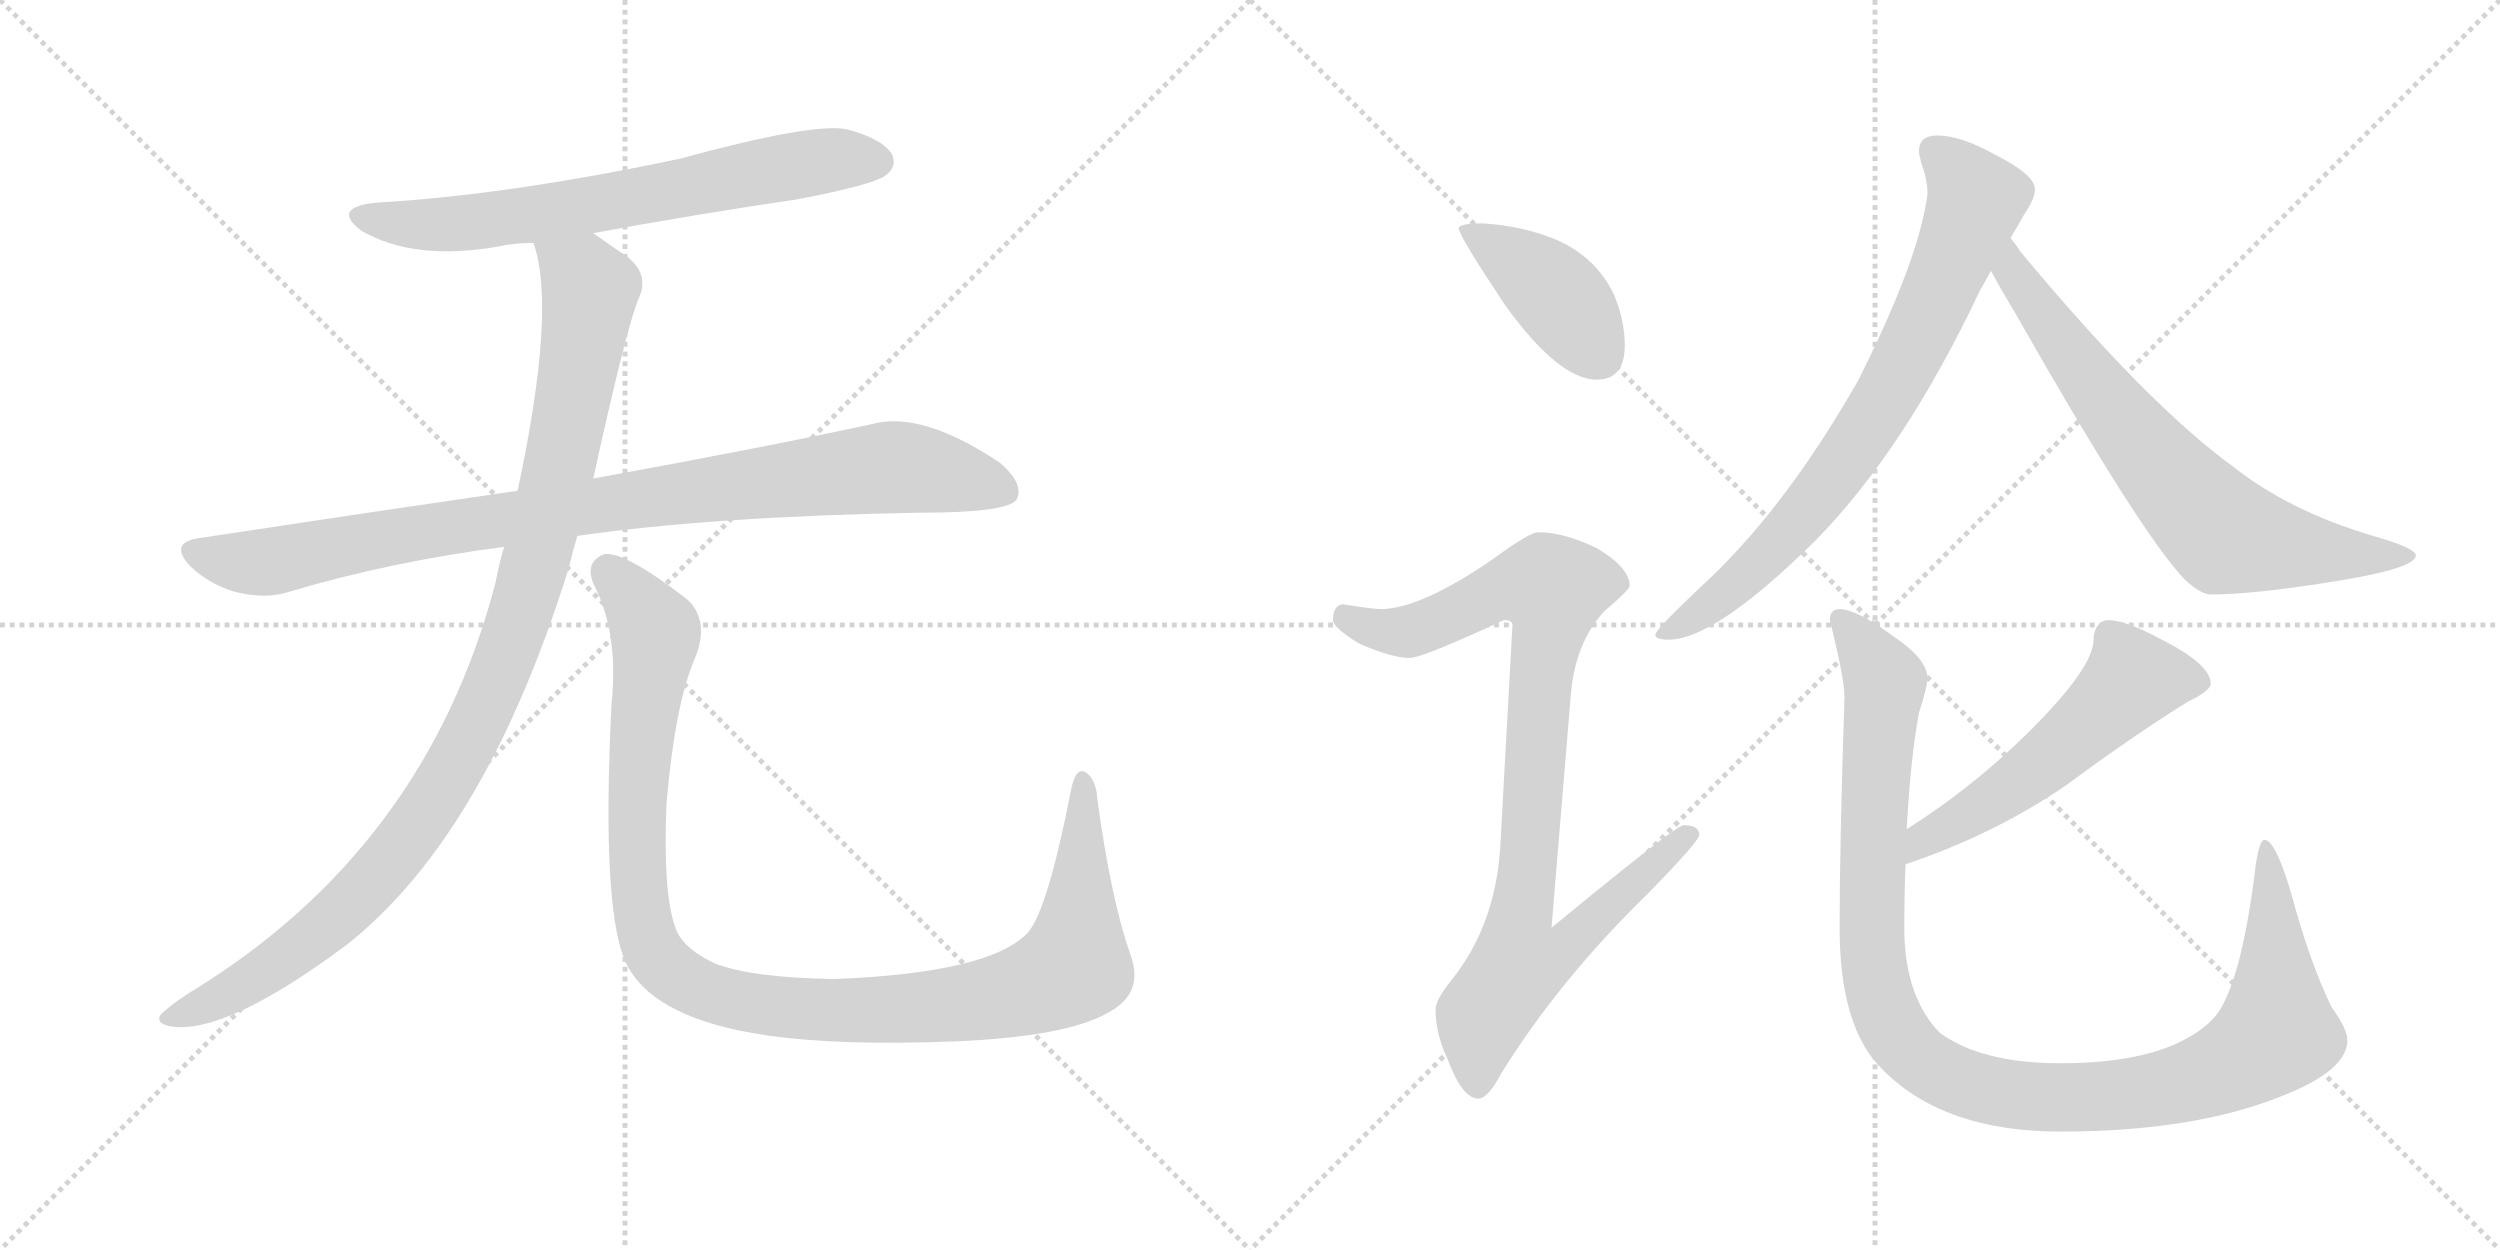 <svg version="1.1" viewBox="0 0 2048 1024" xmlns="http://www.w3.org/2000/svg">
  <g stroke="lightgray" stroke-dasharray="1,1" stroke-width="1" transform="scale(4, 4)">
    <line x1="0" y1="0" x2="256" y2="256"></line>
    <line x1="256" y1="0" x2="0" y2="256"></line>
    <line x1="128" y1="0" x2="128" y2="256"></line>
    <line x1="0" y1="128" x2="256" y2="128"></line>
    <line x1="256" y1="0" x2="512" y2="256"></line>
    <line x1="512" y1="0" x2="256" y2="256"></line>
    <line x1="384" y1="0" x2="384" y2="256"></line>
    <line x1="256" y1="128" x2="512" y2="128"></line>
  </g>
<g transform="scale(1, -1) translate(0, -850)">
   <style type="text/css">
    @keyframes keyframes0 {
      from {
       stroke: black;
       stroke-dashoffset: 680;
       stroke-width: 128;
       }
       69% {
       animation-timing-function: step-end;
       stroke: black;
       stroke-dashoffset: 0;
       stroke-width: 128;
       }
       to {
       stroke: black;
       stroke-width: 1024;
       }
       }
       #make-me-a-hanzi-animation-0 {
         animation: keyframes0 0.803s both;
         animation-delay: 0s;
         animation-timing-function: linear;
       }
    @keyframes keyframes1 {
      from {
       stroke: black;
       stroke-dashoffset: 930;
       stroke-width: 128;
       }
       75% {
       animation-timing-function: step-end;
       stroke: black;
       stroke-dashoffset: 0;
       stroke-width: 128;
       }
       to {
       stroke: black;
       stroke-width: 1024;
       }
       }
       #make-me-a-hanzi-animation-1 {
         animation: keyframes1 1.007s both;
         animation-delay: 0.803s;
         animation-timing-function: linear;
       }
    @keyframes keyframes2 {
      from {
       stroke: black;
       stroke-dashoffset: 1036;
       stroke-width: 128;
       }
       77% {
       animation-timing-function: step-end;
       stroke: black;
       stroke-dashoffset: 0;
       stroke-width: 128;
       }
       to {
       stroke: black;
       stroke-width: 1024;
       }
       }
       #make-me-a-hanzi-animation-2 {
         animation: keyframes2 1.093s both;
         animation-delay: 1.81s;
         animation-timing-function: linear;
       }
    @keyframes keyframes3 {
      from {
       stroke: black;
       stroke-dashoffset: 1097;
       stroke-width: 128;
       }
       78% {
       animation-timing-function: step-end;
       stroke: black;
       stroke-dashoffset: 0;
       stroke-width: 128;
       }
       to {
       stroke: black;
       stroke-width: 1024;
       }
       }
       #make-me-a-hanzi-animation-3 {
         animation: keyframes3 1.143s both;
         animation-delay: 2.903s;
         animation-timing-function: linear;
       }
    @keyframes keyframes4 {
      from {
       stroke: black;
       stroke-dashoffset: 410;
       stroke-width: 128;
       }
       57% {
       animation-timing-function: step-end;
       stroke: black;
       stroke-dashoffset: 0;
       stroke-width: 128;
       }
       to {
       stroke: black;
       stroke-width: 1024;
       }
       }
       #make-me-a-hanzi-animation-4 {
         animation: keyframes4 0.584s both;
         animation-delay: 4.046s;
         animation-timing-function: linear;
       }
    @keyframes keyframes5 {
      from {
       stroke: black;
       stroke-dashoffset: 919;
       stroke-width: 128;
       }
       75% {
       animation-timing-function: step-end;
       stroke: black;
       stroke-dashoffset: 0;
       stroke-width: 128;
       }
       to {
       stroke: black;
       stroke-width: 1024;
       }
       }
       #make-me-a-hanzi-animation-5 {
         animation: keyframes5 0.998s both;
         animation-delay: 4.63s;
         animation-timing-function: linear;
       }
    @keyframes keyframes6 {
      from {
       stroke: black;
       stroke-dashoffset: 758;
       stroke-width: 128;
       }
       71% {
       animation-timing-function: step-end;
       stroke: black;
       stroke-dashoffset: 0;
       stroke-width: 128;
       }
       to {
       stroke: black;
       stroke-width: 1024;
       }
       }
       #make-me-a-hanzi-animation-6 {
         animation: keyframes6 0.867s both;
         animation-delay: 5.628s;
         animation-timing-function: linear;
       }
    @keyframes keyframes7 {
      from {
       stroke: black;
       stroke-dashoffset: 704;
       stroke-width: 128;
       }
       70% {
       animation-timing-function: step-end;
       stroke: black;
       stroke-dashoffset: 0;
       stroke-width: 128;
       }
       to {
       stroke: black;
       stroke-width: 1024;
       }
       }
       #make-me-a-hanzi-animation-7 {
         animation: keyframes7 0.823s both;
         animation-delay: 6.494s;
         animation-timing-function: linear;
       }
    @keyframes keyframes8 {
      from {
       stroke: black;
       stroke-dashoffset: 544;
       stroke-width: 128;
       }
       64% {
       animation-timing-function: step-end;
       stroke: black;
       stroke-dashoffset: 0;
       stroke-width: 128;
       }
       to {
       stroke: black;
       stroke-width: 1024;
       }
       }
       #make-me-a-hanzi-animation-8 {
         animation: keyframes8 0.693s both;
         animation-delay: 7.317s;
         animation-timing-function: linear;
       }
    @keyframes keyframes9 {
      from {
       stroke: black;
       stroke-dashoffset: 1101;
       stroke-width: 128;
       }
       78% {
       animation-timing-function: step-end;
       stroke: black;
       stroke-dashoffset: 0;
       stroke-width: 128;
       }
       to {
       stroke: black;
       stroke-width: 1024;
       }
       }
       #make-me-a-hanzi-animation-9 {
         animation: keyframes9 1.146s both;
         animation-delay: 8.01s;
         animation-timing-function: linear;
       }
</style>
<path d="M 486 659 Q 567 674 655 687 Q 716 699 725 706 Q 735 713 731 723 Q 724 736 694 744 Q 667 750 557 720 Q 415 690 308 684 Q 271 680 296 661 Q 339 636 408 648 Q 421 651 437 651 L 486 659 Z" fill="lightgray"></path> 
<path d="M 473 411 Q 584 427 754 430 Q 826 430 833 441 Q 839 454 819 471 Q 756 513 716 503 Q 629 484 486 458 L 424 448 Q 300 430 162 409 Q 138 405 156 386 Q 172 371 193 365 Q 218 359 236 365 Q 320 390 413 402 L 473 411 Z" fill="lightgray"></path> 
<path d="M 413 402 Q 409 389 406 373 Q 349 154 154 36 Q 136 24 131 18 Q 128 11 141 9 Q 186 3 284 76 Q 398 166 466 385 Q 469 398 473 411 L 486 458 Q 513 581 523 605 Q 533 626 512 641 Q 497 651 486 659 C 461 676 430 680 437 651 Q 456 597 424 448 L 413 402 Z" fill="lightgray"></path> 
<path d="M 926 68 Q 910 114 899 195 Q 898 211 890 217 Q 881 223 877 201 Q 858 104 842 86 Q 811 53 684 48 Q 615 49 585 61 Q 558 74 553 91 Q 543 119 546 192 Q 553 273 569 310 Q 582 341 563 359 Q 511 399 495 396 Q 479 390 486 372 Q 507 332 501 274 Q 492 96 515 57 Q 539 15 627 2 Q 688 -7 785 -3 Q 873 1 907 20 Q 938 36 926 68 Z" fill="lightgray"></path> 
<path d="M 1215 667 Q 1195 667 1195 663 Q 1195 657 1233 600 Q 1277 539 1308 539 Q 1331 539 1331 567 Q 1331 588 1322 609 Q 1307 640 1274 654 Q 1247 665 1215 667 Z" fill="lightgray"></path> 
<path d="M 1260 414 Q 1253 414 1223 392 Q 1165 352 1132 351 Q 1125 351 1100 355 Q 1092 354 1092 342 Q 1092 336 1113 323 Q 1140 311 1155 311 Q 1165 311 1232 342 Q 1239 342 1239 338 L 1229 156 Q 1225 92 1189 47 Q 1176 31 1176 23 Q 1176 3 1186 -18 Q 1198 -50 1211 -50 Q 1219 -50 1230 -29 Q 1278 48 1350 118 Q 1392 161 1392 166 Q 1392 174 1379 174 Q 1373 174 1271 90 L 1287 283 Q 1291 324 1314 349 Q 1335 367 1335 370 Q 1335 385 1308 401 Q 1281 414 1260 414 Z" fill="lightgray"></path> 
<path d="M 1587 739 Q 1572 739 1572 726 Q 1572 724 1574 716 Q 1579 703 1579 691 Q 1572 637 1522 538 Q 1461 431 1393 369 Q 1356 334 1356 330 Q 1356 326 1367 326 Q 1405 326 1487 407 Q 1560 481 1622 612 Q 1626 619 1631 628 L 1647 655 Q 1653 665 1658 674 Q 1667 687 1667 695 Q 1667 707 1633 724 Q 1606 739 1587 739 Z" fill="lightgray"></path> 
<path d="M 1631 628 Q 1638 615 1650 595 Q 1754 412 1790 375 Q 1803 363 1811 363 Q 1845 363 1908 373 Q 1979 384 1979 395 Q 1979 401 1944 411 Q 1876 431 1829 468 Q 1759 519 1655 644 Q 1652 649 1647 655 C 1629 679 1616 654 1631 628 Z" fill="lightgray"></path> 
<path d="M 1727 342 Q 1722 342 1718 337 Q 1715 332 1715 326 Q 1715 307 1679 268 Q 1628 213 1564 172 L 1562 171 C 1536 155 1533 132 1561 142 Q 1633 166 1693 207 Q 1747 247 1792 275 Q 1811 284 1811 290 Q 1811 306 1769 327 Q 1741 342 1727 342 Z" fill="lightgray"></path> 
<path d="M 1562 171 Q 1565 228 1572 266 Q 1579 288 1579 294 Q 1579 310 1552 328 Q 1521 351 1507 351 Q 1499 351 1499 342 Q 1511 294 1511 279 Q 1507 159 1507 90 Q 1507 7 1543 -27 Q 1593 -77 1688 -77 Q 1797 -77 1869 -48 Q 1923 -27 1923 -2 Q 1923 7 1910 25 Q 1892 62 1877 118 Q 1864 162 1855 162 Q 1851 162 1848 142 Q 1838 59 1821 27 Q 1812 9 1785 -4 Q 1749 -21 1688 -21 Q 1623 -21 1589 4 Q 1560 34 1560 90 Q 1560 116 1561 142 L 1562 171 Z" fill="lightgray"></path> 
      <clipPath id="make-me-a-hanzi-clip-0">
      <path d="M 486 659 Q 567 674 655 687 Q 716 699 725 706 Q 735 713 731 723 Q 724 736 694 744 Q 667 750 557 720 Q 415 690 308 684 Q 271 680 296 661 Q 339 636 408 648 Q 421 651 437 651 L 486 659 Z" fill="lightgray"></path>
      </clipPath>
      <path clip-path="url(#make-me-a-hanzi-clip-0)" d="M 300 674 L 330 667 L 381 667 L 651 715 L 719 718 " fill="none" id="make-me-a-hanzi-animation-0" stroke-dasharray="552 1104" stroke-linecap="round"></path>

      <clipPath id="make-me-a-hanzi-clip-1">
      <path d="M 473 411 Q 584 427 754 430 Q 826 430 833 441 Q 839 454 819 471 Q 756 513 716 503 Q 629 484 486 458 L 424 448 Q 300 430 162 409 Q 138 405 156 386 Q 172 371 193 365 Q 218 359 236 365 Q 320 390 413 402 L 473 411 Z" fill="lightgray"></path>
      </clipPath>
      <path clip-path="url(#make-me-a-hanzi-clip-1)" d="M 160 397 L 216 389 L 345 415 L 718 466 L 780 461 L 825 447 " fill="none" id="make-me-a-hanzi-animation-1" stroke-dasharray="802 1604" stroke-linecap="round"></path>

      <clipPath id="make-me-a-hanzi-clip-2">
      <path d="M 413 402 Q 409 389 406 373 Q 349 154 154 36 Q 136 24 131 18 Q 128 11 141 9 Q 186 3 284 76 Q 398 166 466 385 Q 469 398 473 411 L 486 458 Q 513 581 523 605 Q 533 626 512 641 Q 497 651 486 659 C 461 676 430 680 437 651 Q 456 597 424 448 L 413 402 Z" fill="lightgray"></path>
      </clipPath>
      <path clip-path="url(#make-me-a-hanzi-clip-2)" d="M 444 648 L 478 623 L 483 613 L 480 585 L 445 412 L 415 313 L 388 251 L 334 163 L 262 86 L 174 29 L 139 17 " fill="none" id="make-me-a-hanzi-animation-2" stroke-dasharray="908 1816" stroke-linecap="round"></path>

      <clipPath id="make-me-a-hanzi-clip-3">
      <path d="M 926 68 Q 910 114 899 195 Q 898 211 890 217 Q 881 223 877 201 Q 858 104 842 86 Q 811 53 684 48 Q 615 49 585 61 Q 558 74 553 91 Q 543 119 546 192 Q 553 273 569 310 Q 582 341 563 359 Q 511 399 495 396 Q 479 390 486 372 Q 507 332 501 274 Q 492 96 515 57 Q 539 15 627 2 Q 688 -7 785 -3 Q 873 1 907 20 Q 938 36 926 68 Z" fill="lightgray"></path>
      </clipPath>
      <path clip-path="url(#make-me-a-hanzi-clip-3)" d="M 498 382 L 534 340 L 537 328 L 522 215 L 526 100 L 538 66 L 572 40 L 622 27 L 706 22 L 813 32 L 869 51 L 880 59 L 884 87 L 887 208 " fill="none" id="make-me-a-hanzi-animation-3" stroke-dasharray="969 1938" stroke-linecap="round"></path>

      <clipPath id="make-me-a-hanzi-clip-4">
      <path d="M 1215 667 Q 1195 667 1195 663 Q 1195 657 1233 600 Q 1277 539 1308 539 Q 1331 539 1331 567 Q 1331 588 1322 609 Q 1307 640 1274 654 Q 1247 665 1215 667 Z" fill="lightgray"></path>
      </clipPath>
      <path clip-path="url(#make-me-a-hanzi-clip-4)" d="M 1199 662 L 1276 608 L 1310 559 " fill="none" id="make-me-a-hanzi-animation-4" stroke-dasharray="282 564" stroke-linecap="round"></path>

      <clipPath id="make-me-a-hanzi-clip-5">
      <path d="M 1260 414 Q 1253 414 1223 392 Q 1165 352 1132 351 Q 1125 351 1100 355 Q 1092 354 1092 342 Q 1092 336 1113 323 Q 1140 311 1155 311 Q 1165 311 1232 342 Q 1239 342 1239 338 L 1229 156 Q 1225 92 1189 47 Q 1176 31 1176 23 Q 1176 3 1186 -18 Q 1198 -50 1211 -50 Q 1219 -50 1230 -29 Q 1278 48 1350 118 Q 1392 161 1392 166 Q 1392 174 1379 174 Q 1373 174 1271 90 L 1287 283 Q 1291 324 1314 349 Q 1335 367 1335 370 Q 1335 385 1308 401 Q 1281 414 1260 414 Z" fill="lightgray"></path>
      </clipPath>
      <path clip-path="url(#make-me-a-hanzi-clip-5)" d="M 1103 344 L 1128 334 L 1157 333 L 1228 367 L 1272 368 L 1246 100 L 1284 96 L 1292 87 L 1272 67 L 1243 59 L 1215 18 L 1210 -39 " fill="none" id="make-me-a-hanzi-animation-5" stroke-dasharray="791 1582" stroke-linecap="round"></path>

      <clipPath id="make-me-a-hanzi-clip-6">
      <path d="M 1587 739 Q 1572 739 1572 726 Q 1572 724 1574 716 Q 1579 703 1579 691 Q 1572 637 1522 538 Q 1461 431 1393 369 Q 1356 334 1356 330 Q 1356 326 1367 326 Q 1405 326 1487 407 Q 1560 481 1622 612 Q 1626 619 1631 628 L 1647 655 Q 1653 665 1658 674 Q 1667 687 1667 695 Q 1667 707 1633 724 Q 1606 739 1587 739 Z" fill="lightgray"></path>
      </clipPath>
      <path clip-path="url(#make-me-a-hanzi-clip-6)" d="M 1584 727 L 1619 686 L 1548 529 L 1465 414 L 1413 364 L 1362 329 " fill="none" id="make-me-a-hanzi-animation-6" stroke-dasharray="630 1260" stroke-linecap="round"></path>

      <clipPath id="make-me-a-hanzi-clip-7">
      <path d="M 1631 628 Q 1638 615 1650 595 Q 1754 412 1790 375 Q 1803 363 1811 363 Q 1845 363 1908 373 Q 1979 384 1979 395 Q 1979 401 1944 411 Q 1876 431 1829 468 Q 1759 519 1655 644 Q 1652 649 1647 655 C 1629 679 1616 654 1631 628 Z" fill="lightgray"></path>
      </clipPath>
      <path clip-path="url(#make-me-a-hanzi-clip-7)" d="M 1646 646 L 1653 621 L 1685 574 L 1768 469 L 1820 414 L 1917 395 L 1974 395 " fill="none" id="make-me-a-hanzi-animation-7" stroke-dasharray="576 1152" stroke-linecap="round"></path>

      <clipPath id="make-me-a-hanzi-clip-8">
      <path d="M 1727 342 Q 1722 342 1718 337 Q 1715 332 1715 326 Q 1715 307 1679 268 Q 1628 213 1564 172 L 1562 171 C 1536 155 1533 132 1561 142 Q 1633 166 1693 207 Q 1747 247 1792 275 Q 1811 284 1811 290 Q 1811 306 1769 327 Q 1741 342 1727 342 Z" fill="lightgray"></path>
      </clipPath>
      <path clip-path="url(#make-me-a-hanzi-clip-8)" d="M 1802 292 L 1747 294 L 1651 207 L 1576 162 L 1567 149 " fill="none" id="make-me-a-hanzi-animation-8" stroke-dasharray="416 832" stroke-linecap="round"></path>

      <clipPath id="make-me-a-hanzi-clip-9">
      <path d="M 1562 171 Q 1565 228 1572 266 Q 1579 288 1579 294 Q 1579 310 1552 328 Q 1521 351 1507 351 Q 1499 351 1499 342 Q 1511 294 1511 279 Q 1507 159 1507 90 Q 1507 7 1543 -27 Q 1593 -77 1688 -77 Q 1797 -77 1869 -48 Q 1923 -27 1923 -2 Q 1923 7 1910 25 Q 1892 62 1877 118 Q 1864 162 1855 162 Q 1851 162 1848 142 Q 1838 59 1821 27 Q 1812 9 1785 -4 Q 1749 -21 1688 -21 Q 1623 -21 1589 4 Q 1560 34 1560 90 Q 1560 116 1561 142 L 1562 171 Z" fill="lightgray"></path>
      </clipPath>
      <path clip-path="url(#make-me-a-hanzi-clip-9)" d="M 1509 341 L 1544 291 L 1533 108 L 1540 34 L 1559 -4 L 1596 -32 L 1647 -47 L 1732 -47 L 1803 -33 L 1848 -10 L 1865 4 L 1862 124 L 1856 158 " fill="none" id="make-me-a-hanzi-animation-9" stroke-dasharray="973 1946" stroke-linecap="round"></path>

</g>
</svg>
